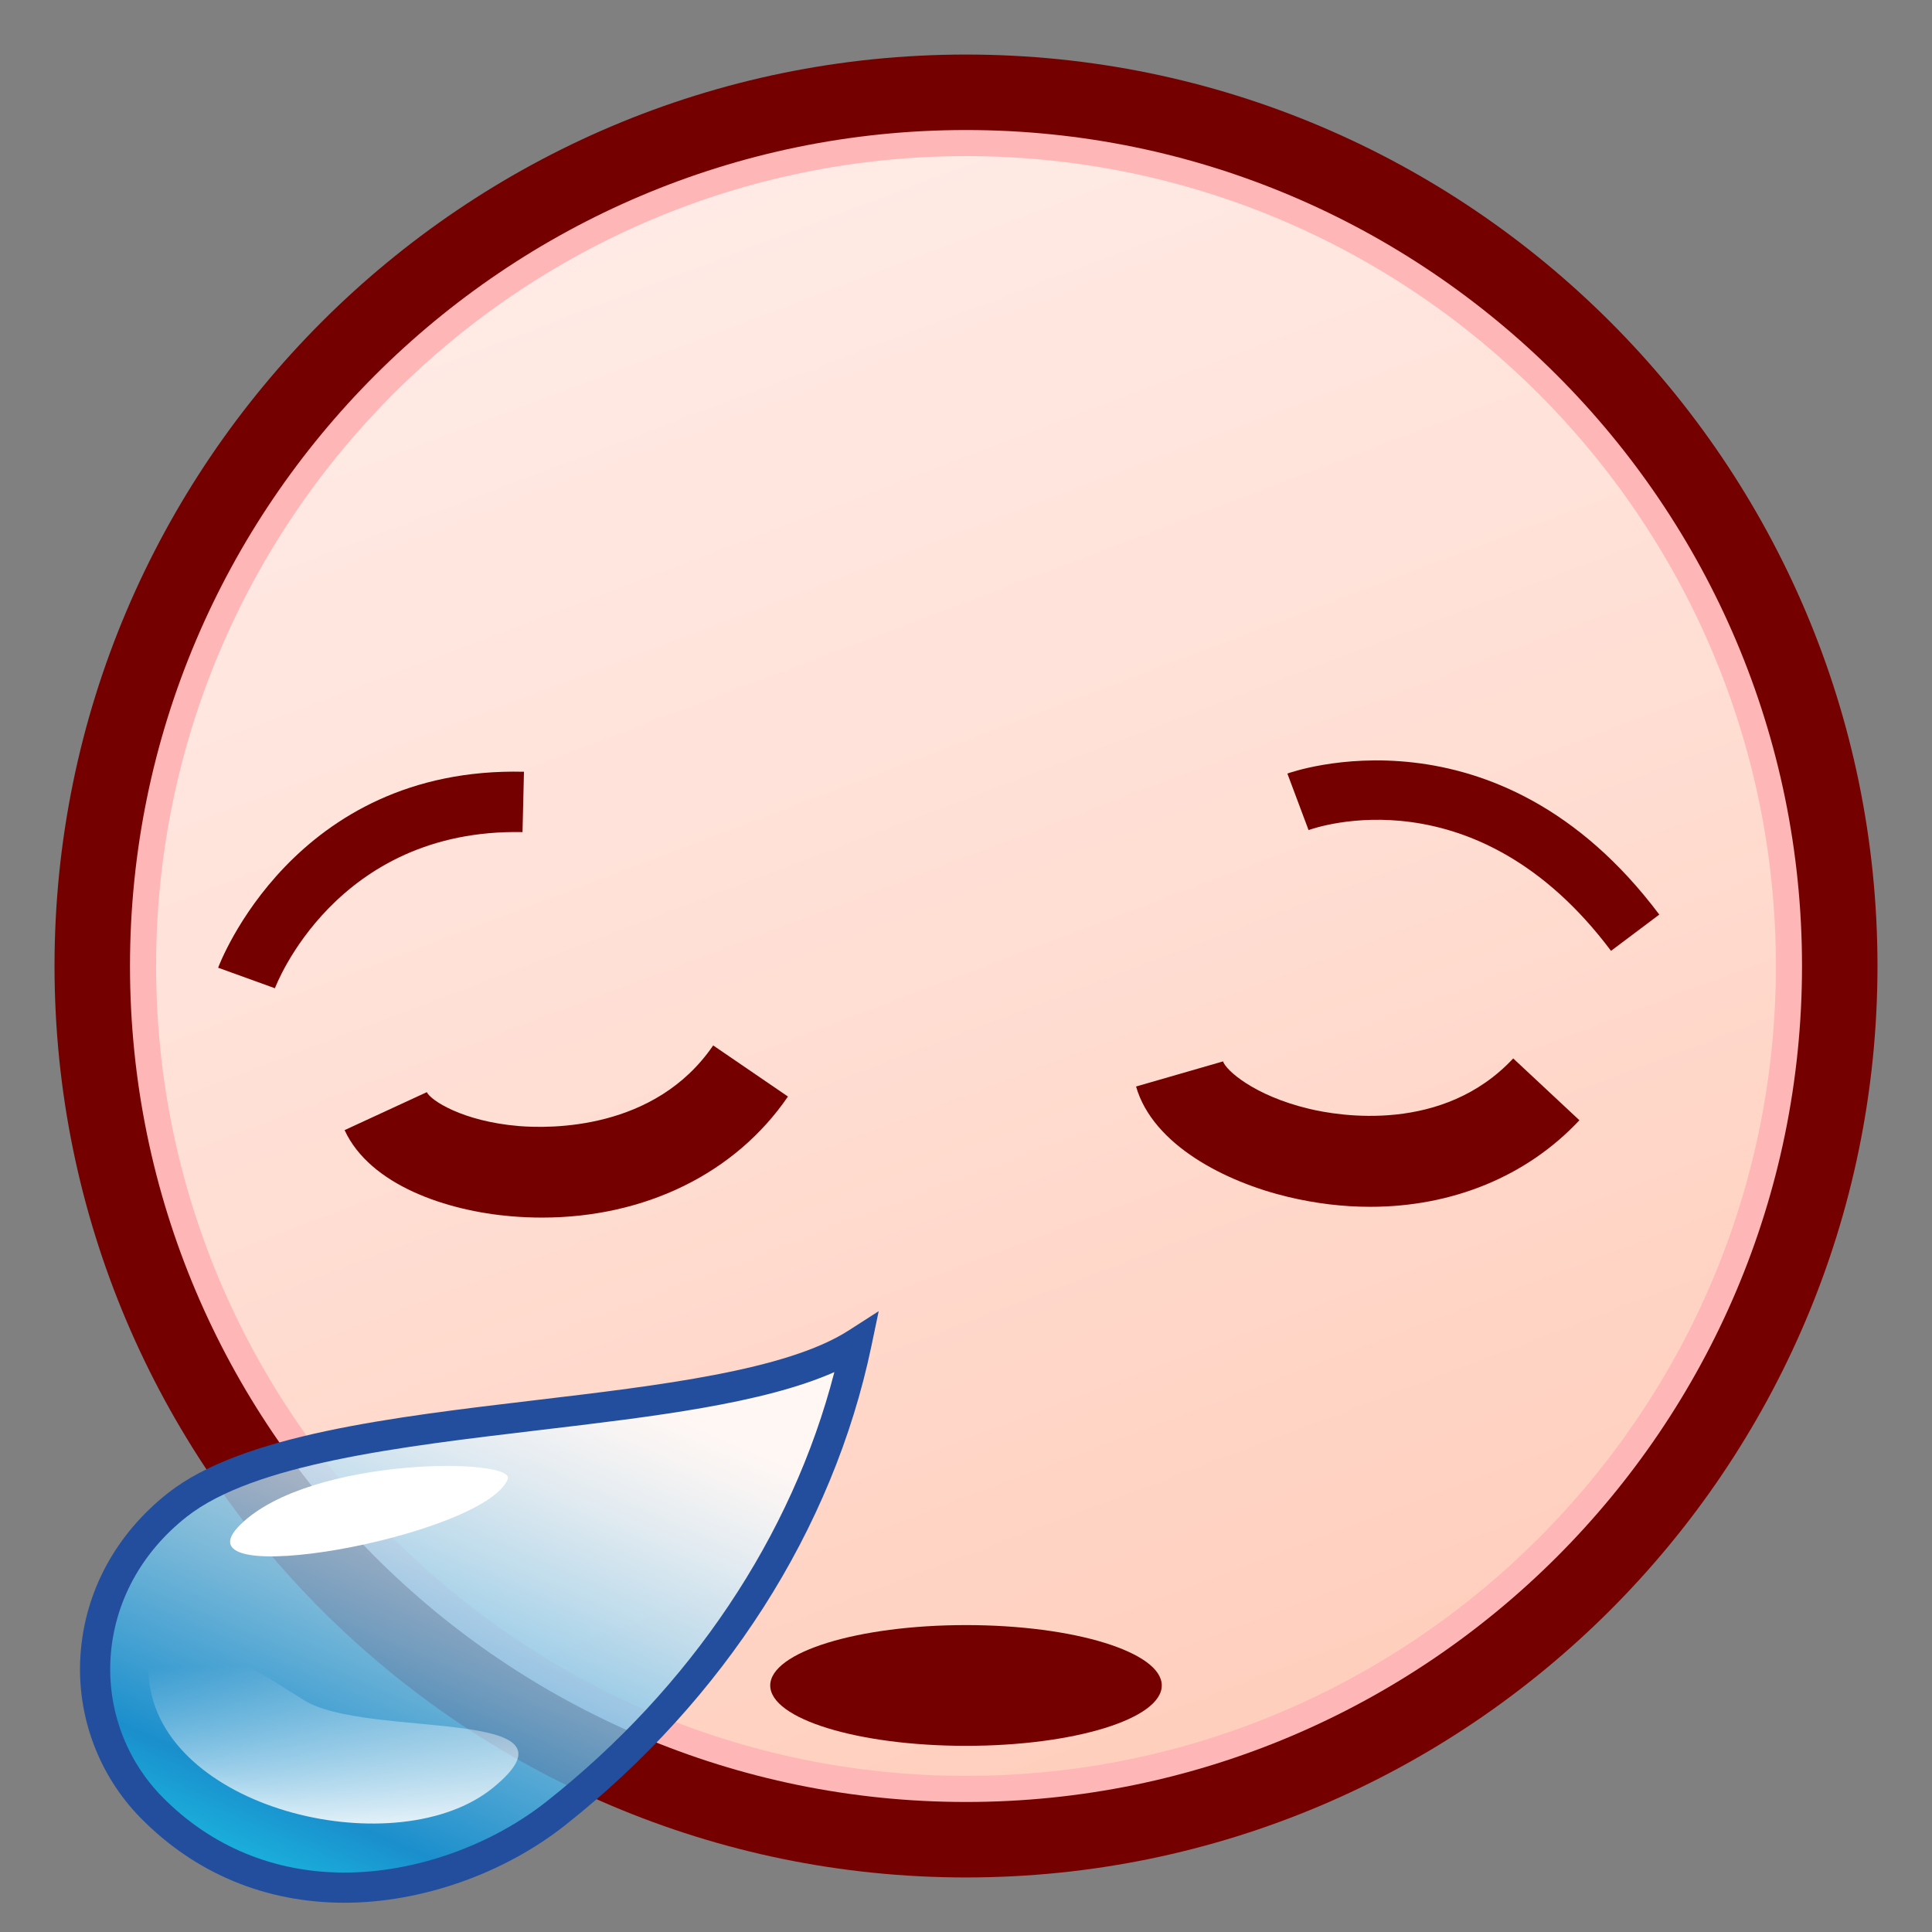 <?xml version="1.0" encoding="utf-8"?>
<!-- Generator: Adobe Illustrator 17.0.0, SVG Export Plug-In . SVG Version: 6.00 Build 0)  -->
<!DOCTYPE svg PUBLIC "-//W3C//DTD SVG 1.1//EN" "http://www.w3.org/Graphics/SVG/1.1/DTD/svg11.dtd">
<svg version="1.1" id="レイヤー_1" xmlns="http://www.w3.org/2000/svg" xmlns:xlink="http://www.w3.org/1999/xlink" x="0px"
	 y="0px" width="64px" height="64px" viewBox="0 0 64 64" style="enable-background:new 0 0 64 64;" xml:space="preserve">
<rect x="0" y="0" width="64" height="64" fill="#808080" stroke="none"/>
<linearGradient id="SVGID_1_" gradientUnits="userSpaceOnUse" x1="18.012" y1="-4.901" x2="45.179" y2="66.766">
	<stop  offset="0" style="stop-color:#FFF0ED"/>
	<stop  offset="0.412" style="stop-color:#FFE2D9"/>
	<stop  offset="1" style="stop-color:#FFC9B5"/>
</linearGradient>
<circle style="fill:url(#SVGID_1_);" cx="32" cy="32" r="28.944"/>
<path style="fill:#FFB6B6;" d="M32.001,61.329C15.828,61.329,2.671,48.172,2.671,32
	c0-16.172,13.157-29.329,29.33-29.329c16.172,0,29.328,13.157,29.328,29.329
	C61.329,48.172,48.173,61.329,32.001,61.329z M32.001,5.171
	C17.207,5.171,5.171,17.207,5.171,32c0,14.794,12.036,26.829,26.83,26.829
	c14.793,0,26.828-12.035,26.828-26.829C58.829,17.207,46.794,5.171,32.001,5.171z"/>
<path style="fill:#750000;" d="M32,62.193C15.351,62.193,1.806,48.648,1.806,32
	S15.351,1.807,32,1.807S62.194,15.352,62.194,32S48.649,62.193,32,62.193z M32,4.307
	C16.729,4.307,4.306,16.73,4.306,32c0,15.271,12.424,27.693,27.694,27.693
	S59.694,47.271,59.694,32C59.694,16.73,47.271,4.307,32,4.307z"/>
<g>
	<path style="fill:#750000;" d="M17.957,40.334c-0.336,0-0.677-0.014-1.021-0.043
		c-2.114-0.177-4.675-1.021-5.521-2.854l2.724-1.258
		c0.123,0.266,1.174,0.966,3.048,1.123c1.026,0.084,4.512,0.147,6.438-2.671
		l2.477,1.693C24.357,38.876,21.362,40.334,17.957,40.334z"/>
	<path style="fill:#750000;" d="M45.392,39.977c-0.891,0-1.806-0.108-2.728-0.329
		c-2.064-0.494-4.47-1.714-5.031-3.656l2.883-0.832
		c0.081,0.281,1.016,1.133,2.847,1.57c0.995,0.239,4.436,0.824,6.764-1.668
		l2.193,2.047C50.575,38.977,48.099,39.977,45.392,39.977z"/>
</g>
<path style="fill:#750000;" d="M9.107,32.737l-1.881-0.68
	C7.25,31.991,9.713,25.382,17.357,25.565l-0.048,1.999
	C11.108,27.438,9.126,32.684,9.107,32.737z"/>
<path style="fill:#750000;" d="M53.367,31.498c-4.463-5.95-9.793-4.083-10.019-4
	l-0.702-1.873c0.07-0.025,6.935-2.51,12.32,4.672L53.367,31.498z"/>
<ellipse style="fill:#750000;" cx="32" cy="55.833" rx="6.485" ry="2"/>
<g>
	<g>
		<g>
			<g>
				<g>
					
						<linearGradient id="SVGID_2_" gradientUnits="userSpaceOnUse" x1="-14.246" y1="51.083" x2="-6.286" y2="70.137" gradientTransform="matrix(0.7 0.723 -0.732 0.691 65.329 19.885)">
						<stop  offset="0" style="stop-color:#FFFFFF;stop-opacity:0.8"/>
						<stop  offset="0.069" style="stop-color:#F5FBFE;stop-opacity:0.8"/>
						<stop  offset="0.185" style="stop-color:#DBF0FB;stop-opacity:0.8"/>
						<stop  offset="0.333" style="stop-color:#B1DEF5;stop-opacity:0.8"/>
						<stop  offset="0.507" style="stop-color:#77C5EE;stop-opacity:0.8"/>
						<stop  offset="0.702" style="stop-color:#2DA5E5;stop-opacity:0.8"/>
						<stop  offset="0.812" style="stop-color:#0092DF;stop-opacity:0.8"/>
						<stop  offset="1" style="stop-color:#00D5FF;stop-opacity:0.8"/>
					</linearGradient>
					<path style="fill:url(#SVGID_2_);" d="M18.418,60.067C15.053,62.727,9.075,64,5.019,59.875
						c-2.716-2.761-2.508-7.382,0.864-10.029C10.305,46.375,23.827,47.416,28.375,44.5
						C27.023,50.959,23.089,56.375,18.418,60.067z"/>
					<path style="fill:#234E9E;" d="M11.411,63.031c-2.61,0-4.944-0.97-6.749-2.806
						c-1.398-1.422-2.126-3.383-1.997-5.382c0.135-2.11,1.169-4.025,2.91-5.392
						c2.439-1.915,7.388-2.502,12.173-3.07c4.082-0.484,8.302-0.985,10.357-2.303
						l1.003-0.644l-0.244,1.167c-1.269,6.062-4.869,11.693-10.136,15.857
						C16.691,62.07,13.956,63.031,11.411,63.031z M27.639,45.453
						c-2.362,1.042-5.977,1.472-9.774,1.922c-4.648,0.552-9.454,1.122-11.673,2.864
						c-1.514,1.188-2.412,2.846-2.529,4.669C3.552,56.623,4.177,58.306,5.375,59.524
						c1.613,1.641,3.7,2.507,6.036,2.507c2.327,0,4.83-0.881,6.697-2.356
						C22.884,55.899,26.238,50.883,27.639,45.453z"/>
				</g>
			</g>
		</g>
	</g>
	<path style="fill:#FFFFFF;" d="M7.969,50.5c2.321-2.271,9.143-2.216,8.851-1.5
		C16.042,50.908,5.611,52.799,7.969,50.5z"/>
	
		<linearGradient id="SVGID_3_" gradientUnits="userSpaceOnUse" x1="-11.584" y1="63.123" x2="-7.094" y2="67.248" gradientTransform="matrix(0.7 0.723 -0.732 0.691 65.329 19.885)">
		<stop  offset="0" style="stop-color:#FFFFFF;stop-opacity:0"/>
		<stop  offset="1" style="stop-color:#FFFFFF"/>
	</linearGradient>
	<path style="fill:url(#SVGID_3_);" d="M4.957,55.804c0.607,4.222,8.247,5.961,11.371,3.42
		C19.676,56.5,12.13,57.625,10.062,56.316C7.992,55.01,4.52,52.75,4.957,55.804z"/>
</g>
<g>
</g>
<g>
</g>
<g>
</g>
<g>
</g>
<g>
</g>
<g>
</g>
</svg>
